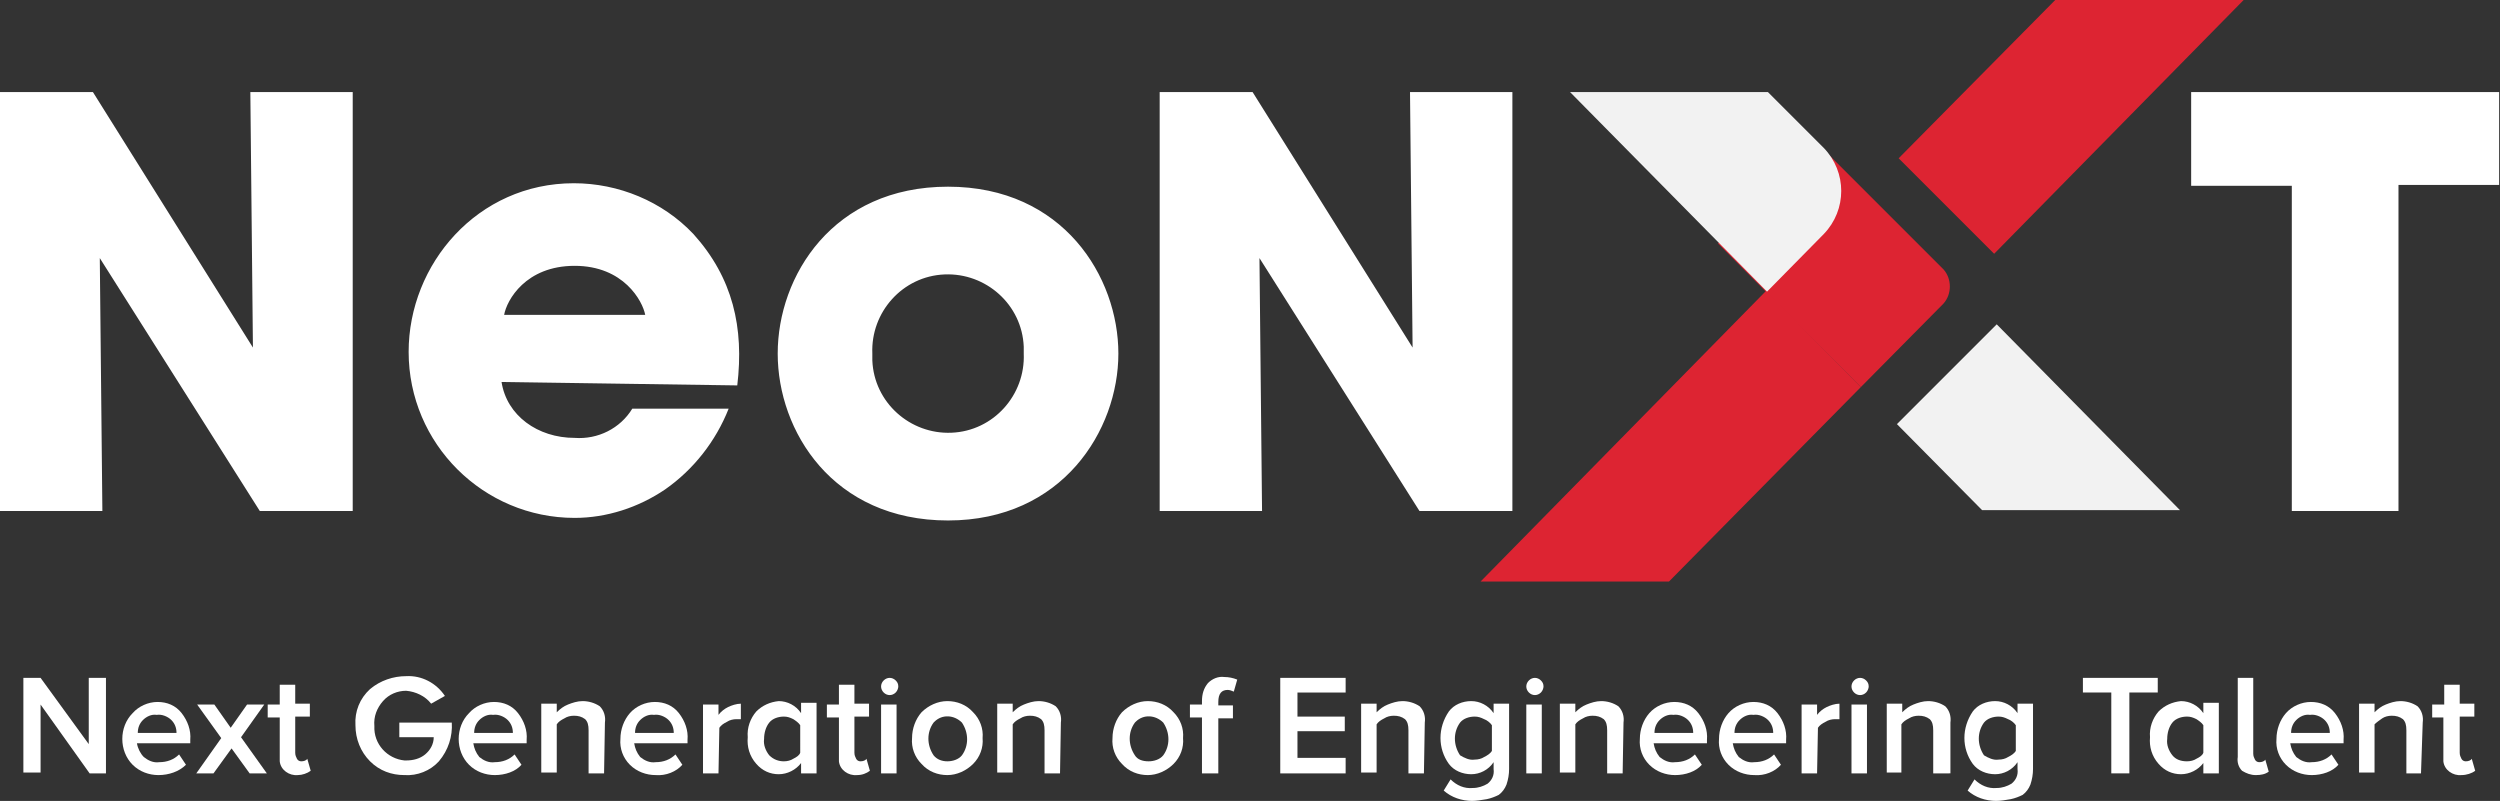<?xml version="1.0" encoding="utf-8"?>
<!-- Generator: Adobe Illustrator 26.0.1, SVG Export Plug-In . SVG Version: 6.00 Build 0)  -->
<svg version="1.1" id="Layer_1" xmlns="http://www.w3.org/2000/svg" xmlns:xlink="http://www.w3.org/1999/xlink" x="0px" y="0px"
	 viewBox="0 0 290.6 93.1" style="enable-background:new 0 0 290.6 93.1;" xml:space="preserve">
<rect x="0" y="0" width="290.6" height="93.1" fill="#333333" stroke="none"/>
<style type="text/css">
	.st0{fill:#FFFFFF;}
	.st1{fill:#DD2432;}
	.st2{fill:#F2F2F2;}
</style>
<g id="NeoNXT" transform="translate(-72.2 -10.8)">
	<g id="Group_1" transform="translate(72.2 10.8)">
		<path id="Path_1" class="st0" d="M101.4,41.1c-0.2-4.8,3.5-9,8.4-9.2c4.8-0.2,9,3.5,9.2,8.4c0,0.3,0,0.5,0,0.8
			c0.2,4.8-3.5,9-8.4,9.2c-4.8,0.2-9-3.5-9.2-8.4C101.4,41.6,101.4,41.3,101.4,41.1z M90.4,41.1c0,9,6.4,19.4,19.8,19.4
			c13.3,0,19.8-10.5,19.8-19.4s-6.4-19.4-19.8-19.4S90.4,32.1,90.4,41.1z M58.6,36.6c0.3-1.7,2.5-5.7,8.2-5.7s7.9,4.1,8.2,5.7H58.6z
			 M85.7,44.8c0.8-6.7-0.5-12.5-5.1-17.6c-3.6-3.8-8.7-5.9-13.9-5.9c-11.2,0-19.2,9.4-19.2,19.6c0,10.7,8.7,19.3,19.3,19.3
			c3.7,0,7.4-1.2,10.5-3.3c3.3-2.3,5.9-5.6,7.4-9.4H73.5c-1.4,2.3-4,3.6-6.7,3.4c-4.3,0-7.9-2.6-8.5-6.5L85.7,44.8L85.7,44.8z
			 M10.8,10.7H0v48.7h11.9L11.6,30l18.6,29.4H41V10.7H29.1l0.3,29.7L10.8,10.7z"/>
		<path id="Path_2" class="st0" d="M145.6,10.7h-10.8v48.7h11.9L146.4,30L165,59.4h10.8V10.7h-11.9l0.3,29.7L145.6,10.7z"/>
		<path id="Path_3" class="st0" d="M266.4,59.4h12.4V21.5h11.7V10.7h-35.8v10.9h11.7V59.4z"/>
		<path id="Path_4" class="st1" d="M172.1,67.6h21.9L216.3,45l-11-11.2L172.1,67.6z"/>
		<path id="Path_5" class="st1" d="M211.2,16.6l-11.5,11.7L216.3,45l9.6-9.7c1-1.1,1-2.9,0-4L211.2,16.6z"/>
		<path id="Path_6" class="st2" d="M205.5,10.7h-23l22.9,23.2l6.6-6.7c2.7-2.8,2.7-7.2,0-10L205.5,10.7z"/>
		<path id="Path_7" class="st2" d="M220.5,49.3l9.9,10h23l-21.3-21.6L220.5,49.3z"/>
		<path id="Path_8" class="st1" d="M260.8,0h-21.9l-18.2,18.4l11.1,11.1L260.8,0z"/>
	</g>
	<g id="Group_2" transform="translate(74.917 89.396)">
		<path id="Path_9" class="st0" d="M9.6,11.3H7.7L2,3.3v7.9H0V0.2h2l5.6,7.7V0.2h2V11.3z"/>
		<path id="Path_10" class="st0" d="M15.7,11.5c-1.1,0-2.2-0.4-3-1.2c-0.8-0.8-1.2-1.9-1.2-3c0-1.1,0.4-2.2,1.2-3
			C13.4,3.5,14.5,3,15.6,3c1.1,0,2.1,0.4,2.8,1.3c0.7,0.9,1.1,2,1,3.1v0.4h-6.2C13.3,8.4,13.6,9,14,9.4c0.5,0.4,1.1,0.7,1.8,0.6
			c0.9,0,1.7-0.3,2.3-0.9l0.8,1.2C18.1,11.1,16.9,11.5,15.7,11.5z M17.8,6.6c0-0.6-0.2-1.1-0.6-1.5c-0.4-0.4-1.1-0.7-1.7-0.6
			c-0.6-0.1-1.2,0.2-1.6,0.6c-0.4,0.4-0.6,0.9-0.6,1.5H17.8z"/>
		<path id="Path_11" class="st0" d="M28.3,11.3h-2l-2.1-2.9l-2.1,2.9h-2l2.9-4.1l-2.8-3.9h2l1.9,2.7L26,3.3h2l-2.7,3.8L28.3,11.3z"
			/>
		<path id="Path_12" class="st0" d="M31.9,11.5c-1,0.1-2-0.6-2.1-1.6c0-0.2,0-0.3,0-0.5V4.8h-1.4V3.3h1.4V1h1.8v2.2h1.7v1.5h-1.7
			v4.2c0,0.3,0.1,0.5,0.2,0.7c0.1,0.2,0.3,0.3,0.5,0.3c0.3,0,0.6-0.1,0.7-0.3l0.4,1.4C33,11.3,32.4,11.5,31.9,11.5z"/>
		<path id="Path_13" class="st0" d="M44.3,11.5c-1.5,0-2.9-0.5-4-1.6c-1.1-1.1-1.7-2.6-1.7-4.2c-0.1-1.6,0.5-3.1,1.7-4.2
			C41.5,0.5,43,0,44.5,0C46.3-0.1,48,0.8,49,2.3l-1.6,0.9c-0.7-0.9-1.8-1.4-2.9-1.5c-1,0-2,0.4-2.7,1.2c-0.7,0.8-1.1,1.8-1,2.9
			c-0.1,2.1,1.5,3.8,3.5,4c0.1,0,0.2,0,0.2,0c0.8,0,1.6-0.2,2.2-0.7c0.6-0.5,1-1.2,1-2h-4V5.4h6.1c0.1,1.6-0.4,3.2-1.5,4.5
			C47.3,11,45.8,11.6,44.3,11.5z"/>
		<path id="Path_14" class="st0" d="M54.8,11.5c-1.1,0-2.2-0.4-3-1.2c-0.8-0.8-1.2-1.9-1.2-3c0-1.1,0.4-2.2,1.2-3
			C52.5,3.5,53.6,3,54.7,3c1.1,0,2.1,0.4,2.8,1.3c0.7,0.9,1.1,2,1,3.1v0.4h-6.2c0.1,0.6,0.3,1.1,0.7,1.6c0.5,0.4,1.1,0.7,1.8,0.6
			c0.9,0,1.7-0.3,2.3-0.9l0.8,1.2C57.2,11.1,56,11.5,54.8,11.5z M56.9,6.6c0-0.6-0.2-1.1-0.6-1.5c-0.4-0.4-1.1-0.7-1.7-0.6
			C54,4.4,53.4,4.7,53,5.1c-0.4,0.4-0.6,0.9-0.6,1.5H56.9z"/>
		<path id="Path_15" class="st0" d="M67.5,11.3h-1.8v-5c0-0.6-0.1-1-0.4-1.3c-0.4-0.3-0.8-0.4-1.3-0.4c-0.4,0-0.8,0.1-1.1,0.3
			c-0.4,0.2-0.7,0.4-0.9,0.7v5.6h-1.8v-8H62v1c0.4-0.4,0.8-0.7,1.3-0.9c0.5-0.2,1.1-0.4,1.7-0.4c0.7,0,1.4,0.2,2,0.6
			c0.5,0.5,0.7,1.2,0.6,1.9L67.5,11.3L67.5,11.3z"/>
		<path id="Path_16" class="st0" d="M73.5,11.5c-1.1,0-2.2-0.4-3-1.2c-0.8-0.8-1.2-1.9-1.1-3c0-1.1,0.4-2.2,1.1-3
			C71.2,3.5,72.3,3,73.4,3c1.1,0,2.1,0.4,2.8,1.3c0.7,0.9,1.1,2,1,3.1v0.4h-6.2c0.1,0.6,0.3,1.1,0.7,1.6c0.5,0.4,1.1,0.7,1.8,0.6
			c0.9,0,1.7-0.3,2.3-0.9l0.8,1.2C75.9,11.1,74.7,11.6,73.5,11.5z M75.6,6.6c0-0.6-0.2-1.1-0.6-1.5c-0.4-0.4-1.1-0.7-1.7-0.6
			c-0.6-0.1-1.2,0.2-1.6,0.6c-0.4,0.4-0.6,0.9-0.6,1.5H75.6z"/>
		<path id="Path_17" class="st0" d="M80.8,11.3H79v-8h1.8v1.2c0.3-0.4,0.7-0.7,1.1-0.9c0.4-0.2,1-0.4,1.5-0.4v1.8h-0.5
			c-0.4,0-0.8,0.1-1.1,0.3c-0.4,0.2-0.7,0.4-0.9,0.7L80.8,11.3z"/>
		<path id="Path_18" class="st0" d="M92.2,11.3h-1.8v-1.2c-0.6,0.8-1.6,1.3-2.6,1.3c-1,0-1.9-0.4-2.6-1.2c-0.8-0.9-1.1-2-1-3.1
			c-0.1-1.1,0.3-2.2,1-3c0.7-0.7,1.6-1.1,2.6-1.2c1,0,2,0.5,2.6,1.4V3.1h1.8V11.3z M88.4,9.9c0.4,0,0.8-0.1,1.1-0.3
			c0.4-0.2,0.7-0.4,0.8-0.7V5.7c-0.2-0.3-0.5-0.5-0.8-0.7c-0.4-0.2-0.7-0.3-1.1-0.3c-0.6,0-1.3,0.2-1.7,0.7
			c-0.4,0.5-0.6,1.2-0.6,1.9c-0.1,0.7,0.2,1.4,0.6,1.9C87.2,9.7,87.8,9.9,88.4,9.9z"/>
		<path id="Path_19" class="st0" d="M96.9,11.5c-1,0.1-2-0.6-2.1-1.6c0-0.2,0-0.3,0-0.5V4.8h-1.4V3.3h1.4V1h1.8v2.2h1.7v1.5h-1.7
			v4.2c0,0.3,0.1,0.5,0.2,0.7c0.1,0.2,0.3,0.3,0.5,0.3c0.3,0,0.6-0.1,0.7-0.3l0.4,1.4C98,11.3,97.5,11.5,96.9,11.5z"/>
		<path id="Path_20" class="st0" d="M101.4,1.9c-0.4,0.4-1,0.4-1.4,0c-0.4-0.4-0.4-1,0-1.4c0.4-0.4,1-0.4,1.4,0
			c0.2,0.2,0.3,0.4,0.3,0.7C101.7,1.4,101.6,1.7,101.4,1.9z M101.5,11.3h-1.8v-8h1.8L101.5,11.3z"/>
		<path id="Path_21" class="st0" d="M110.4,10.2c-0.8,0.8-1.9,1.3-3,1.3c-1.1,0-2.2-0.4-3-1.3c-0.8-0.8-1.2-1.9-1.1-3
			c0-1.1,0.4-2.2,1.1-3c0.8-0.8,1.9-1.3,3-1.3c1.1,0,2.2,0.4,3,1.3c0.8,0.8,1.2,1.9,1.1,3C111.6,8.3,111.2,9.4,110.4,10.2z
			 M107.4,9.9c0.6,0,1.3-0.2,1.7-0.7c0.8-1.1,0.8-2.6,0-3.8c-0.9-0.9-2.3-1-3.2-0.1c0,0-0.1,0.1-0.1,0.1c-0.8,1.1-0.8,2.6,0,3.8
			C106.2,9.7,106.8,9.9,107.4,9.9L107.4,9.9z"/>
		<path id="Path_22" class="st0" d="M120.5,11.3h-1.8v-5c0-0.6-0.1-1-0.4-1.3c-0.4-0.3-0.8-0.4-1.3-0.4c-0.4,0-0.8,0.1-1.1,0.3
			c-0.4,0.2-0.7,0.4-0.9,0.7v5.6h-1.8v-8h1.8v1c0.4-0.4,0.8-0.7,1.3-0.9c0.5-0.2,1.1-0.4,1.7-0.4c0.7,0,1.4,0.2,2,0.6
			c0.5,0.5,0.7,1.2,0.6,1.9L120.5,11.3L120.5,11.3z"/>
		<path id="Path_23" class="st0" d="M133.7,10.2c-0.8,0.8-1.9,1.3-3,1.3c-1.1,0-2.2-0.4-3-1.3c-0.8-0.8-1.2-1.9-1.1-3
			c0-1.1,0.4-2.2,1.1-3c0.8-0.8,1.9-1.3,3-1.3c1.1,0,2.2,0.4,3,1.3c0.8,0.8,1.2,1.9,1.1,3C134.9,8.3,134.5,9.4,133.7,10.2z
			 M130.8,9.9c0.6,0,1.3-0.2,1.7-0.7c0.8-1.1,0.8-2.6,0-3.8c-0.9-0.9-2.3-1-3.2-0.1c0,0-0.1,0.1-0.1,0.1c-0.8,1.1-0.8,2.6,0,3.8
			C129.5,9.7,130.1,9.9,130.8,9.9L130.8,9.9z"/>
		<path id="Path_24" class="st0" d="M138.8,11.3H137V4.8h-1.4V3.3h1.4V2.9c0-0.8,0.2-1.5,0.7-2.1c0.5-0.5,1.2-0.8,1.9-0.7
			c0.5,0,1,0.1,1.5,0.3l-0.4,1.4c-0.2-0.1-0.5-0.2-0.7-0.2c-0.7,0-1.1,0.4-1.1,1.4v0.4h1.7v1.5h-1.7V11.3z"/>
		<path id="Path_25" class="st0" d="M153.7,11.3h-7.6V0.2h7.6v1.7h-5.6v2.8h5.5v1.7h-5.5v3.1h5.6L153.7,11.3z"/>
		<path id="Path_26" class="st0" d="M162.8,11.3h-1.8v-5c0-0.6-0.1-1-0.4-1.3c-0.4-0.3-0.8-0.4-1.3-0.4c-0.4,0-0.8,0.1-1.1,0.3
			c-0.4,0.2-0.7,0.4-0.9,0.7v5.6h-1.8v-8h1.8v1c0.4-0.4,0.8-0.7,1.3-0.9c0.5-0.2,1.1-0.4,1.7-0.4c0.7,0,1.4,0.2,2,0.6
			c0.5,0.5,0.7,1.2,0.6,1.9L162.8,11.3L162.8,11.3z"/>
		<path id="Path_27" class="st0" d="M168.4,14.5c-1.2,0-2.4-0.4-3.3-1.2l0.8-1.3c0.7,0.7,1.6,1.1,2.6,1c0.6,0,1.2-0.2,1.7-0.5
			c0.5-0.4,0.8-1,0.7-1.7V10c-0.6,0.9-1.6,1.4-2.6,1.4c-1,0-2-0.4-2.6-1.2c-1.3-1.8-1.3-4.2,0-6.1c0.6-0.8,1.6-1.2,2.6-1.2
			c1,0,2,0.5,2.6,1.4V3.2h1.8v7.6c0,0.6-0.1,1.2-0.3,1.8c-0.2,0.5-0.5,0.9-0.9,1.2c-0.4,0.2-0.9,0.4-1.4,0.5
			C169.5,14.4,168.9,14.5,168.4,14.5z M168.7,9.7c0.4,0,0.8-0.1,1.1-0.3c0.4-0.2,0.7-0.4,0.9-0.7v-3c-0.2-0.3-0.6-0.6-0.9-0.7
			c-0.4-0.2-0.7-0.3-1.1-0.3c-0.6,0-1.3,0.2-1.7,0.7c-0.8,1.1-0.8,2.6,0,3.8C167.5,9.5,168.1,9.8,168.7,9.7L168.7,9.7z"/>
		<path id="Path_28" class="st0" d="M176.4,1.9c-0.4,0.4-1,0.4-1.4,0c-0.4-0.4-0.4-1,0-1.4c0.4-0.4,1-0.4,1.4,0
			c0.2,0.2,0.3,0.4,0.3,0.7C176.7,1.4,176.6,1.7,176.4,1.9z M176.5,11.3h-1.8v-8h1.8L176.5,11.3z"/>
		<path id="Path_29" class="st0" d="M185.9,11.3h-1.8v-5c0-0.6-0.1-1-0.4-1.3c-0.4-0.3-0.8-0.4-1.3-0.4c-0.4,0-0.8,0.1-1.1,0.3
			c-0.4,0.2-0.7,0.4-0.9,0.7v5.6h-1.8v-8h1.8v1c0.4-0.4,0.8-0.7,1.3-0.9c0.5-0.2,1.1-0.4,1.7-0.4c0.7,0,1.4,0.2,2,0.6
			c0.5,0.5,0.7,1.2,0.6,1.9L185.9,11.3z"/>
		<path id="Path_30" class="st0" d="M192,11.5c-1.1,0-2.2-0.4-3-1.2c-0.8-0.8-1.2-1.9-1.1-3c0-1.1,0.4-2.2,1.1-3
			c0.7-0.8,1.8-1.3,2.9-1.3c1.1,0,2.1,0.4,2.8,1.3c0.7,0.9,1.1,2,1,3.1v0.4h-6.2c0.1,0.6,0.3,1.1,0.7,1.6c0.5,0.4,1.1,0.7,1.8,0.6
			c0.9,0,1.7-0.3,2.3-0.9l0.8,1.2C194.4,11.1,193.2,11.5,192,11.5z M194.1,6.6c0-0.6-0.2-1.1-0.6-1.5c-0.4-0.4-1.1-0.7-1.7-0.6
			c-0.6-0.1-1.2,0.2-1.6,0.6c-0.4,0.4-0.6,0.9-0.6,1.5H194.1z"/>
		<path id="Path_31" class="st0" d="M201.2,11.5c-1.1,0-2.2-0.4-3-1.2c-0.8-0.8-1.2-1.9-1.1-3c0-1.1,0.4-2.2,1.1-3
			c0.7-0.8,1.8-1.3,2.9-1.3c1.1,0,2.1,0.4,2.8,1.3c0.7,0.9,1.1,2,1,3.1v0.4h-6.2c0.1,0.6,0.3,1.1,0.7,1.6c0.5,0.4,1.1,0.7,1.8,0.6
			c0.9,0,1.7-0.3,2.3-0.9l0.8,1.2C203.6,11.1,202.4,11.6,201.2,11.5z M203.4,6.6c0-0.6-0.2-1.1-0.6-1.5c-0.4-0.4-1.1-0.7-1.7-0.6
			c-0.6-0.1-1.2,0.2-1.6,0.6c-0.4,0.4-0.6,0.9-0.6,1.5H203.4z"/>
		<path id="Path_32" class="st0" d="M208.5,11.3h-1.8v-8h1.8v1.2c0.3-0.4,0.7-0.7,1.1-0.9c0.4-0.2,1-0.4,1.5-0.4v1.8h-0.5
			c-0.4,0-0.8,0.1-1.1,0.3c-0.4,0.2-0.7,0.4-0.9,0.7L208.5,11.3z"/>
		<path id="Path_33" class="st0" d="M214.2,1.9c-0.4,0.4-1,0.4-1.4,0c-0.4-0.4-0.4-1,0-1.4c0.4-0.4,1-0.4,1.4,0
			c0.2,0.2,0.3,0.4,0.3,0.7C214.5,1.4,214.4,1.7,214.2,1.9z M214.3,11.3h-1.8v-8h1.8V11.3z"/>
		<path id="Path_34" class="st0" d="M223.8,11.3H222v-5c0-0.6-0.1-1-0.4-1.3c-0.4-0.3-0.8-0.4-1.3-0.4c-0.4,0-0.8,0.1-1.1,0.3
			c-0.4,0.2-0.7,0.4-0.9,0.7v5.6h-1.7v-8h1.8v1c0.4-0.4,0.8-0.7,1.3-0.9c0.5-0.2,1.1-0.4,1.7-0.4c0.7,0,1.4,0.2,2,0.6
			c0.5,0.5,0.7,1.2,0.6,1.9v5.9L223.8,11.3z"/>
		<path id="Path_35" class="st0" d="M229.3,14.5c-1.2,0-2.4-0.4-3.3-1.2l0.8-1.3c0.7,0.7,1.6,1.1,2.6,1c0.6,0,1.2-0.2,1.7-0.5
			c0.5-0.4,0.8-1,0.7-1.7V10c-0.6,0.9-1.6,1.4-2.6,1.4c-1,0-2-0.4-2.6-1.2c-1.3-1.8-1.3-4.2,0-6.1c0.6-0.8,1.6-1.2,2.6-1.2
			c1,0,2,0.5,2.6,1.4V3.2h1.8v7.6c0,0.6-0.1,1.2-0.3,1.8c-0.2,0.5-0.5,0.9-0.9,1.2c-0.4,0.2-0.9,0.4-1.4,0.5
			C230.4,14.4,229.9,14.5,229.3,14.5z M229.6,9.7c0.4,0,0.8-0.1,1.1-0.3c0.4-0.2,0.7-0.4,0.9-0.7v-3c-0.2-0.3-0.6-0.6-0.9-0.7
			c-0.4-0.2-0.7-0.3-1.1-0.3c-0.6,0-1.3,0.2-1.7,0.7c-0.8,1.1-0.8,2.6,0,3.8C228.4,9.5,229,9.8,229.6,9.7L229.6,9.7z"/>
		<path id="Path_36" class="st0" d="M244.6,11.3h-1.9V1.9h-3.3V0.2h8.7v1.7h-3.3v9.4L244.6,11.3z"/>
		<path id="Path_37" class="st0" d="M255.2,11.3h-1.8v-1.2c-0.6,0.8-1.6,1.3-2.6,1.3c-1,0-1.9-0.4-2.6-1.2c-0.8-0.9-1.1-2-1-3.1
			c-0.1-1.1,0.3-2.2,1-3c0.7-0.7,1.6-1.1,2.6-1.2c1,0,2,0.5,2.6,1.4V3.1h1.8V11.3z M251.5,9.9c0.4,0,0.8-0.1,1.1-0.3
			c0.4-0.2,0.7-0.4,0.8-0.7V5.7c-0.2-0.3-0.5-0.5-0.8-0.7c-0.4-0.2-0.7-0.3-1.1-0.3c-0.6,0-1.3,0.2-1.7,0.7
			c-0.4,0.5-0.6,1.2-0.6,1.9c-0.1,0.7,0.2,1.4,0.6,1.9C250.2,9.7,250.8,9.9,251.5,9.9z"/>
		<path id="Path_38" class="st0" d="M259.5,11.5c-0.6,0-1.1-0.2-1.6-0.5c-0.4-0.4-0.6-1-0.5-1.6V0.2h1.8V9c0,0.3,0.1,0.5,0.2,0.7
			c0.1,0.2,0.3,0.3,0.5,0.3c0.3,0,0.6-0.1,0.7-0.3l0.4,1.4C260.6,11.4,260.1,11.5,259.5,11.5z"/>
		<path id="Path_39" class="st0" d="M266,11.5c-1.1,0-2.2-0.4-3-1.2c-0.8-0.8-1.2-1.9-1.1-3c0-1.1,0.4-2.2,1.1-3
			c0.7-0.8,1.8-1.3,2.9-1.3c1.1,0,2.1,0.4,2.8,1.3c0.7,0.9,1.1,2,1,3.1v0.4h-6.2c0.1,0.6,0.3,1.1,0.7,1.6c0.5,0.4,1.1,0.7,1.8,0.6
			c0.9,0,1.7-0.3,2.3-0.9l0.8,1.2C268.4,11.1,267.2,11.5,266,11.5z M268.1,6.6c0-0.6-0.2-1.1-0.6-1.5c-0.4-0.4-1.1-0.7-1.7-0.6
			c-0.6-0.1-1.2,0.2-1.6,0.6c-0.4,0.4-0.6,0.9-0.6,1.5H268.1z"/>
		<path id="Path_40" class="st0" d="M278.7,11.3H277v-5c0-0.6-0.1-1-0.4-1.3c-0.4-0.3-0.8-0.4-1.3-0.4c-0.4,0-0.8,0.1-1.1,0.3
			c-0.3,0.2-0.7,0.5-0.9,0.7v5.6h-1.8v-8h1.8v1c0.4-0.4,0.8-0.7,1.3-0.9c0.5-0.2,1.1-0.4,1.7-0.4c0.7,0,1.4,0.2,2,0.6
			c0.5,0.5,0.7,1.2,0.6,1.9L278.7,11.3z"/>
		<path id="Path_41" class="st0" d="M283.4,11.5c-1,0.1-2-0.6-2.1-1.6c0-0.2,0-0.3,0-0.5V4.8H280V3.3h1.4V1h1.8v2.2h1.7v1.5h-1.7
			v4.2c0,0.3,0.1,0.5,0.2,0.7c0.1,0.2,0.3,0.3,0.5,0.3c0.3,0,0.6-0.1,0.7-0.3L285,11C284.6,11.3,284,11.5,283.4,11.5z"/>
	</g>
</g>
</svg>
